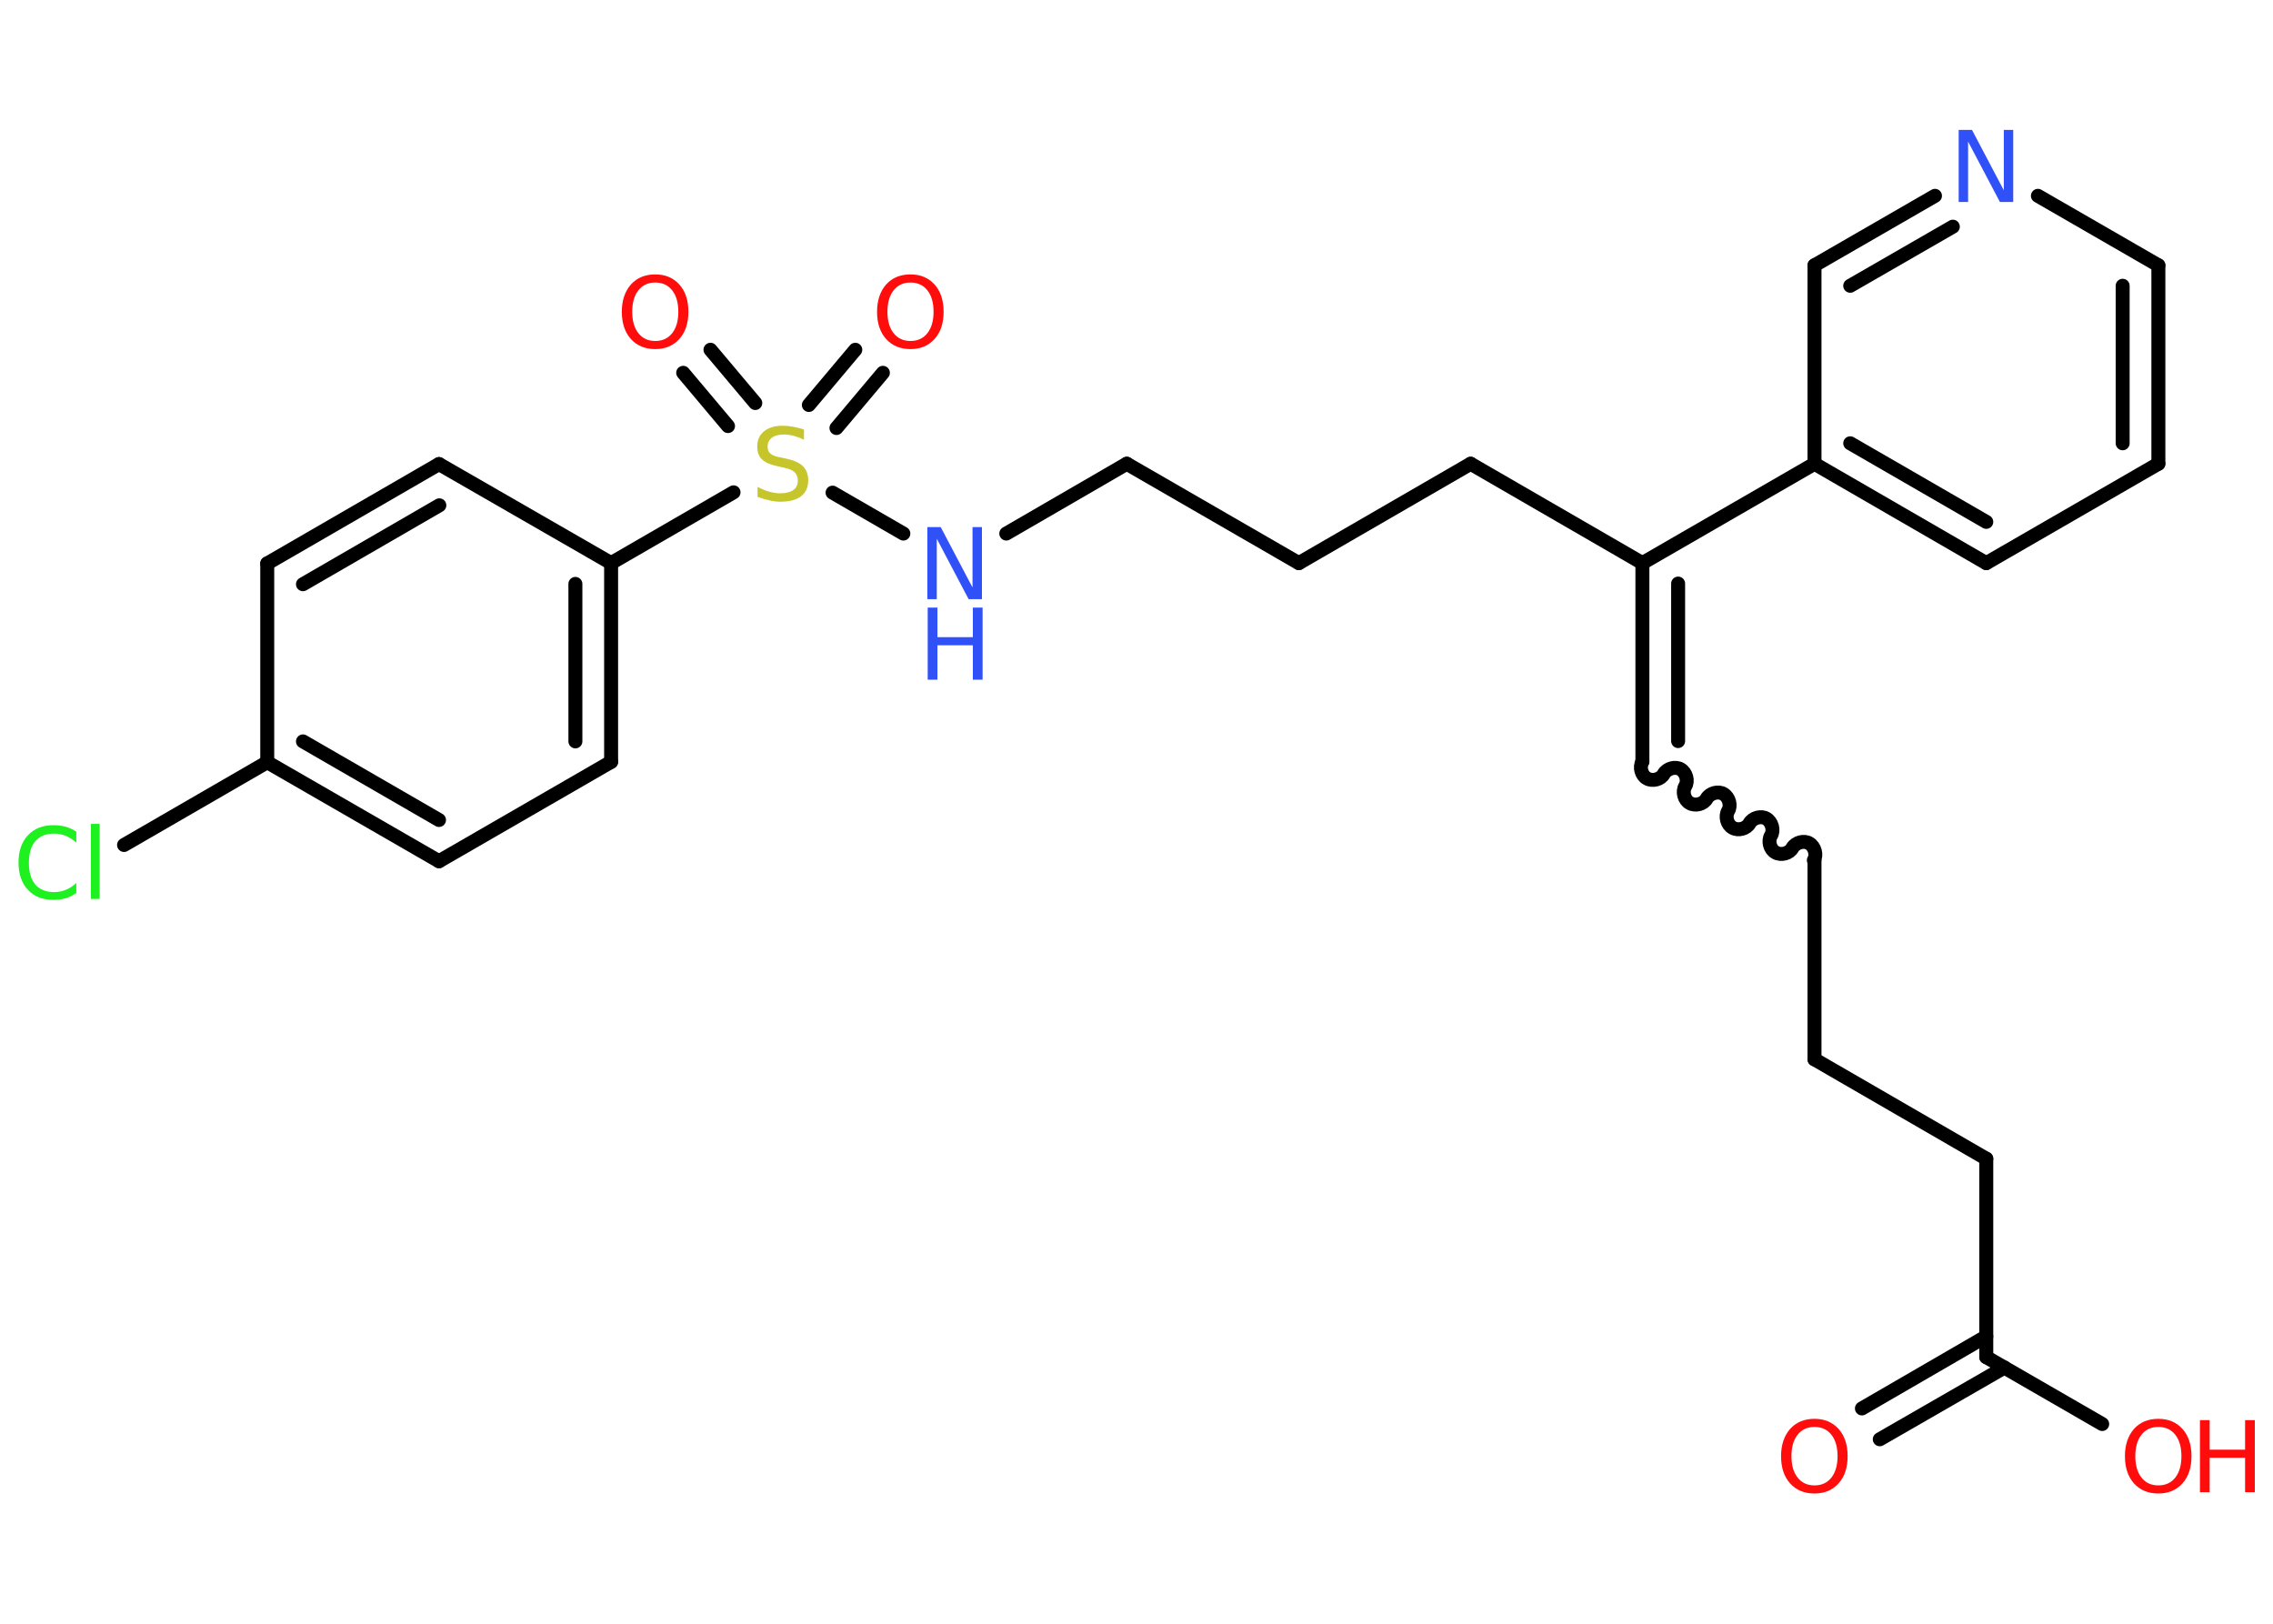 <?xml version='1.0' encoding='UTF-8'?>
<!DOCTYPE svg PUBLIC "-//W3C//DTD SVG 1.1//EN" "http://www.w3.org/Graphics/SVG/1.1/DTD/svg11.dtd">
<svg version='1.2' xmlns='http://www.w3.org/2000/svg' xmlns:xlink='http://www.w3.org/1999/xlink' width='70.0mm' height='50.0mm' viewBox='0 0 70.0 50.0'>
  <desc>Generated by the Chemistry Development Kit (http://github.com/cdk)</desc>
  <g stroke-linecap='round' stroke-linejoin='round' stroke='#000000' stroke-width='.43' fill='#FF0D0D'>
    <rect x='.0' y='.0' width='70.0' height='50.0' fill='#FFFFFF' stroke='none'/>
    <g id='mol1' class='mol'>
      <g id='mol1bnd1' class='bond'>
        <line x1='57.34' y1='43.37' x2='61.17' y2='41.15'/>
        <line x1='57.89' y1='44.32' x2='61.73' y2='42.11'/>
      </g>
      <line id='mol1bnd2' class='bond' x1='61.17' y1='41.79' x2='64.74' y2='43.85'/>
      <line id='mol1bnd3' class='bond' x1='61.17' y1='41.79' x2='61.17' y2='35.68'/>
      <line id='mol1bnd4' class='bond' x1='61.17' y1='35.68' x2='55.88' y2='32.62'/>
      <line id='mol1bnd5' class='bond' x1='55.88' y1='32.62' x2='55.88' y2='26.51'/>
      <path id='mol1bnd6' class='bond' d='M50.58 23.45c-.1 .17 -.03 .43 .14 .52c.17 .1 .43 .03 .52 -.14c.1 -.17 .36 -.24 .52 -.14c.17 .1 .24 .36 .14 .52c-.1 .17 -.03 .43 .14 .52c.17 .1 .43 .03 .52 -.14c.1 -.17 .36 -.24 .52 -.14c.17 .1 .24 .36 .14 .52c-.1 .17 -.03 .43 .14 .52c.17 .1 .43 .03 .52 -.14c.1 -.17 .36 -.24 .52 -.14c.17 .1 .24 .36 .14 .52c-.1 .17 -.03 .43 .14 .52c.17 .1 .43 .03 .52 -.14c.1 -.17 .36 -.24 .52 -.14c.17 .1 .24 .36 .14 .52' fill='none' stroke='#000000' stroke-width='.43'/>
      <g id='mol1bnd7' class='bond'>
        <line x1='50.58' y1='23.45' x2='50.58' y2='17.34'/>
        <line x1='51.68' y1='22.82' x2='51.68' y2='17.97'/>
      </g>
      <line id='mol1bnd8' class='bond' x1='50.58' y1='17.34' x2='45.29' y2='14.28'/>
      <line id='mol1bnd9' class='bond' x1='45.29' y1='14.28' x2='40.0' y2='17.34'/>
      <line id='mol1bnd10' class='bond' x1='40.0' y1='17.34' x2='34.7' y2='14.28'/>
      <line id='mol1bnd11' class='bond' x1='34.7' y1='14.28' x2='30.99' y2='16.43'/>
      <line id='mol1bnd12' class='bond' x1='27.82' y1='16.43' x2='25.64' y2='15.17'/>
      <g id='mol1bnd13' class='bond'>
        <line x1='24.91' y1='12.47' x2='26.34' y2='10.77'/>
        <line x1='25.76' y1='13.18' x2='27.19' y2='11.48'/>
      </g>
      <g id='mol1bnd14' class='bond'>
        <line x1='22.42' y1='13.12' x2='21.04' y2='11.48'/>
        <line x1='23.26' y1='12.41' x2='21.88' y2='10.77'/>
      </g>
      <line id='mol1bnd15' class='bond' x1='22.59' y1='15.16' x2='18.82' y2='17.34'/>
      <g id='mol1bnd16' class='bond'>
        <line x1='18.82' y1='23.46' x2='18.82' y2='17.34'/>
        <line x1='17.72' y1='22.83' x2='17.72' y2='17.98'/>
      </g>
      <line id='mol1bnd17' class='bond' x1='18.82' y1='23.46' x2='13.52' y2='26.52'/>
      <g id='mol1bnd18' class='bond'>
        <line x1='8.23' y1='23.47' x2='13.52' y2='26.52'/>
        <line x1='9.33' y1='22.83' x2='13.52' y2='25.25'/>
      </g>
      <line id='mol1bnd19' class='bond' x1='8.23' y1='23.47' x2='3.82' y2='26.02'/>
      <line id='mol1bnd20' class='bond' x1='8.23' y1='23.47' x2='8.23' y2='17.35'/>
      <g id='mol1bnd21' class='bond'>
        <line x1='13.52' y1='14.29' x2='8.23' y2='17.35'/>
        <line x1='13.53' y1='15.56' x2='9.33' y2='17.99'/>
      </g>
      <line id='mol1bnd22' class='bond' x1='18.82' y1='17.34' x2='13.52' y2='14.29'/>
      <line id='mol1bnd23' class='bond' x1='50.58' y1='17.34' x2='55.88' y2='14.28'/>
      <g id='mol1bnd24' class='bond'>
        <line x1='55.88' y1='14.28' x2='61.17' y2='17.34'/>
        <line x1='56.98' y1='13.65' x2='61.17' y2='16.07'/>
      </g>
      <line id='mol1bnd25' class='bond' x1='61.17' y1='17.34' x2='66.47' y2='14.28'/>
      <g id='mol1bnd26' class='bond'>
        <line x1='66.47' y1='14.28' x2='66.47' y2='8.17'/>
        <line x1='65.37' y1='13.65' x2='65.37' y2='8.8'/>
      </g>
      <line id='mol1bnd27' class='bond' x1='66.47' y1='8.17' x2='62.76' y2='6.03'/>
      <g id='mol1bnd28' class='bond'>
        <line x1='59.59' y1='6.03' x2='55.88' y2='8.17'/>
        <line x1='60.14' y1='6.98' x2='56.98' y2='8.8'/>
      </g>
      <line id='mol1bnd29' class='bond' x1='55.88' y1='14.28' x2='55.88' y2='8.17'/>
      <path id='mol1atm1' class='atom' d='M55.88 43.94q-.33 .0 -.52 .24q-.19 .24 -.19 .66q.0 .42 .19 .66q.19 .24 .52 .24q.33 .0 .52 -.24q.19 -.24 .19 -.66q.0 -.42 -.19 -.66q-.19 -.24 -.52 -.24zM55.88 43.69q.46 .0 .74 .31q.28 .31 .28 .84q.0 .53 -.28 .84q-.28 .31 -.74 .31q-.47 .0 -.75 -.31q-.28 -.31 -.28 -.84q.0 -.52 .28 -.84q.28 -.31 .75 -.31z' stroke='none'/>
      <g id='mol1atm3' class='atom'>
        <path d='M66.47 43.94q-.33 .0 -.52 .24q-.19 .24 -.19 .66q.0 .42 .19 .66q.19 .24 .52 .24q.33 .0 .52 -.24q.19 -.24 .19 -.66q.0 -.42 -.19 -.66q-.19 -.24 -.52 -.24zM66.47 43.69q.46 .0 .74 .31q.28 .31 .28 .84q.0 .53 -.28 .84q-.28 .31 -.74 .31q-.47 .0 -.75 -.31q-.28 -.31 -.28 -.84q.0 -.52 .28 -.84q.28 -.31 .75 -.31z' stroke='none'/>
        <path d='M67.75 43.73h.3v.91h1.09v-.91h.3v2.22h-.3v-1.06h-1.09v1.06h-.3v-2.22z' stroke='none'/>
      </g>
      <g id='mol1atm12' class='atom'>
        <path d='M28.57 16.23h.4l.98 1.86v-1.86h.29v2.22h-.41l-.98 -1.86v1.86h-.29v-2.22z' stroke='none' fill='#3050F8'/>
        <path d='M28.57 18.71h.3v.91h1.09v-.91h.3v2.22h-.3v-1.06h-1.09v1.06h-.3v-2.22z' stroke='none' fill='#3050F8'/>
      </g>
      <path id='mol1atm13' class='atom' d='M24.76 13.25v.29q-.17 -.08 -.32 -.12q-.15 -.04 -.29 -.04q-.25 .0 -.38 .1q-.13 .1 -.13 .27q.0 .15 .09 .22q.09 .08 .33 .12l.18 .04q.33 .07 .49 .23q.16 .16 .16 .43q.0 .32 -.22 .49q-.22 .17 -.64 .17q-.16 .0 -.33 -.04q-.18 -.04 -.37 -.11v-.31q.18 .1 .36 .15q.18 .05 .34 .05q.26 .0 .4 -.1q.14 -.1 .14 -.29q.0 -.16 -.1 -.26q-.1 -.09 -.33 -.14l-.18 -.04q-.34 -.07 -.49 -.21q-.15 -.14 -.15 -.4q.0 -.3 .21 -.47q.21 -.17 .57 -.17q.15 .0 .32 .03q.16 .03 .33 .08z' stroke='none' fill='#C6C62C'/>
      <path id='mol1atm14' class='atom' d='M28.04 8.7q-.33 .0 -.52 .24q-.19 .24 -.19 .66q.0 .42 .19 .66q.19 .24 .52 .24q.33 .0 .52 -.24q.19 -.24 .19 -.66q.0 -.42 -.19 -.66q-.19 -.24 -.52 -.24zM28.04 8.45q.46 .0 .74 .31q.28 .31 .28 .84q.0 .53 -.28 .84q-.28 .31 -.74 .31q-.47 .0 -.75 -.31q-.28 -.31 -.28 -.84q.0 -.52 .28 -.84q.28 -.31 .75 -.31z' stroke='none'/>
      <path id='mol1atm15' class='atom' d='M20.18 8.7q-.33 .0 -.52 .24q-.19 .24 -.19 .66q.0 .42 .19 .66q.19 .24 .52 .24q.33 .0 .52 -.24q.19 -.24 .19 -.66q.0 -.42 -.19 -.66q-.19 -.24 -.52 -.24zM20.18 8.45q.46 .0 .74 .31q.28 .31 .28 .84q.0 .53 -.28 .84q-.28 .31 -.74 .31q-.47 .0 -.75 -.31q-.28 -.31 -.28 -.84q.0 -.52 .28 -.84q.28 -.31 .75 -.31z' stroke='none'/>
      <path id='mol1atm20' class='atom' d='M2.35 25.63v.32q-.15 -.14 -.32 -.21q-.17 -.07 -.36 -.07q-.38 .0 -.58 .23q-.2 .23 -.2 .67q.0 .44 .2 .67q.2 .23 .58 .23q.19 .0 .36 -.07q.17 -.07 .32 -.21v.31q-.16 .11 -.33 .16q-.18 .05 -.37 .05q-.51 .0 -.79 -.31q-.29 -.31 -.29 -.84q.0 -.53 .29 -.84q.29 -.31 .79 -.31q.2 .0 .38 .05q.18 .05 .33 .16zM2.8 25.37h.27v2.31h-.27v-2.31z' stroke='none' fill='#1FF01F'/>
      <path id='mol1atm27' class='atom' d='M60.33 4.0h.4l.98 1.86v-1.86h.29v2.22h-.41l-.98 -1.86v1.86h-.29v-2.22z' stroke='none' fill='#3050F8'/>
    </g>
  </g>
</svg>
